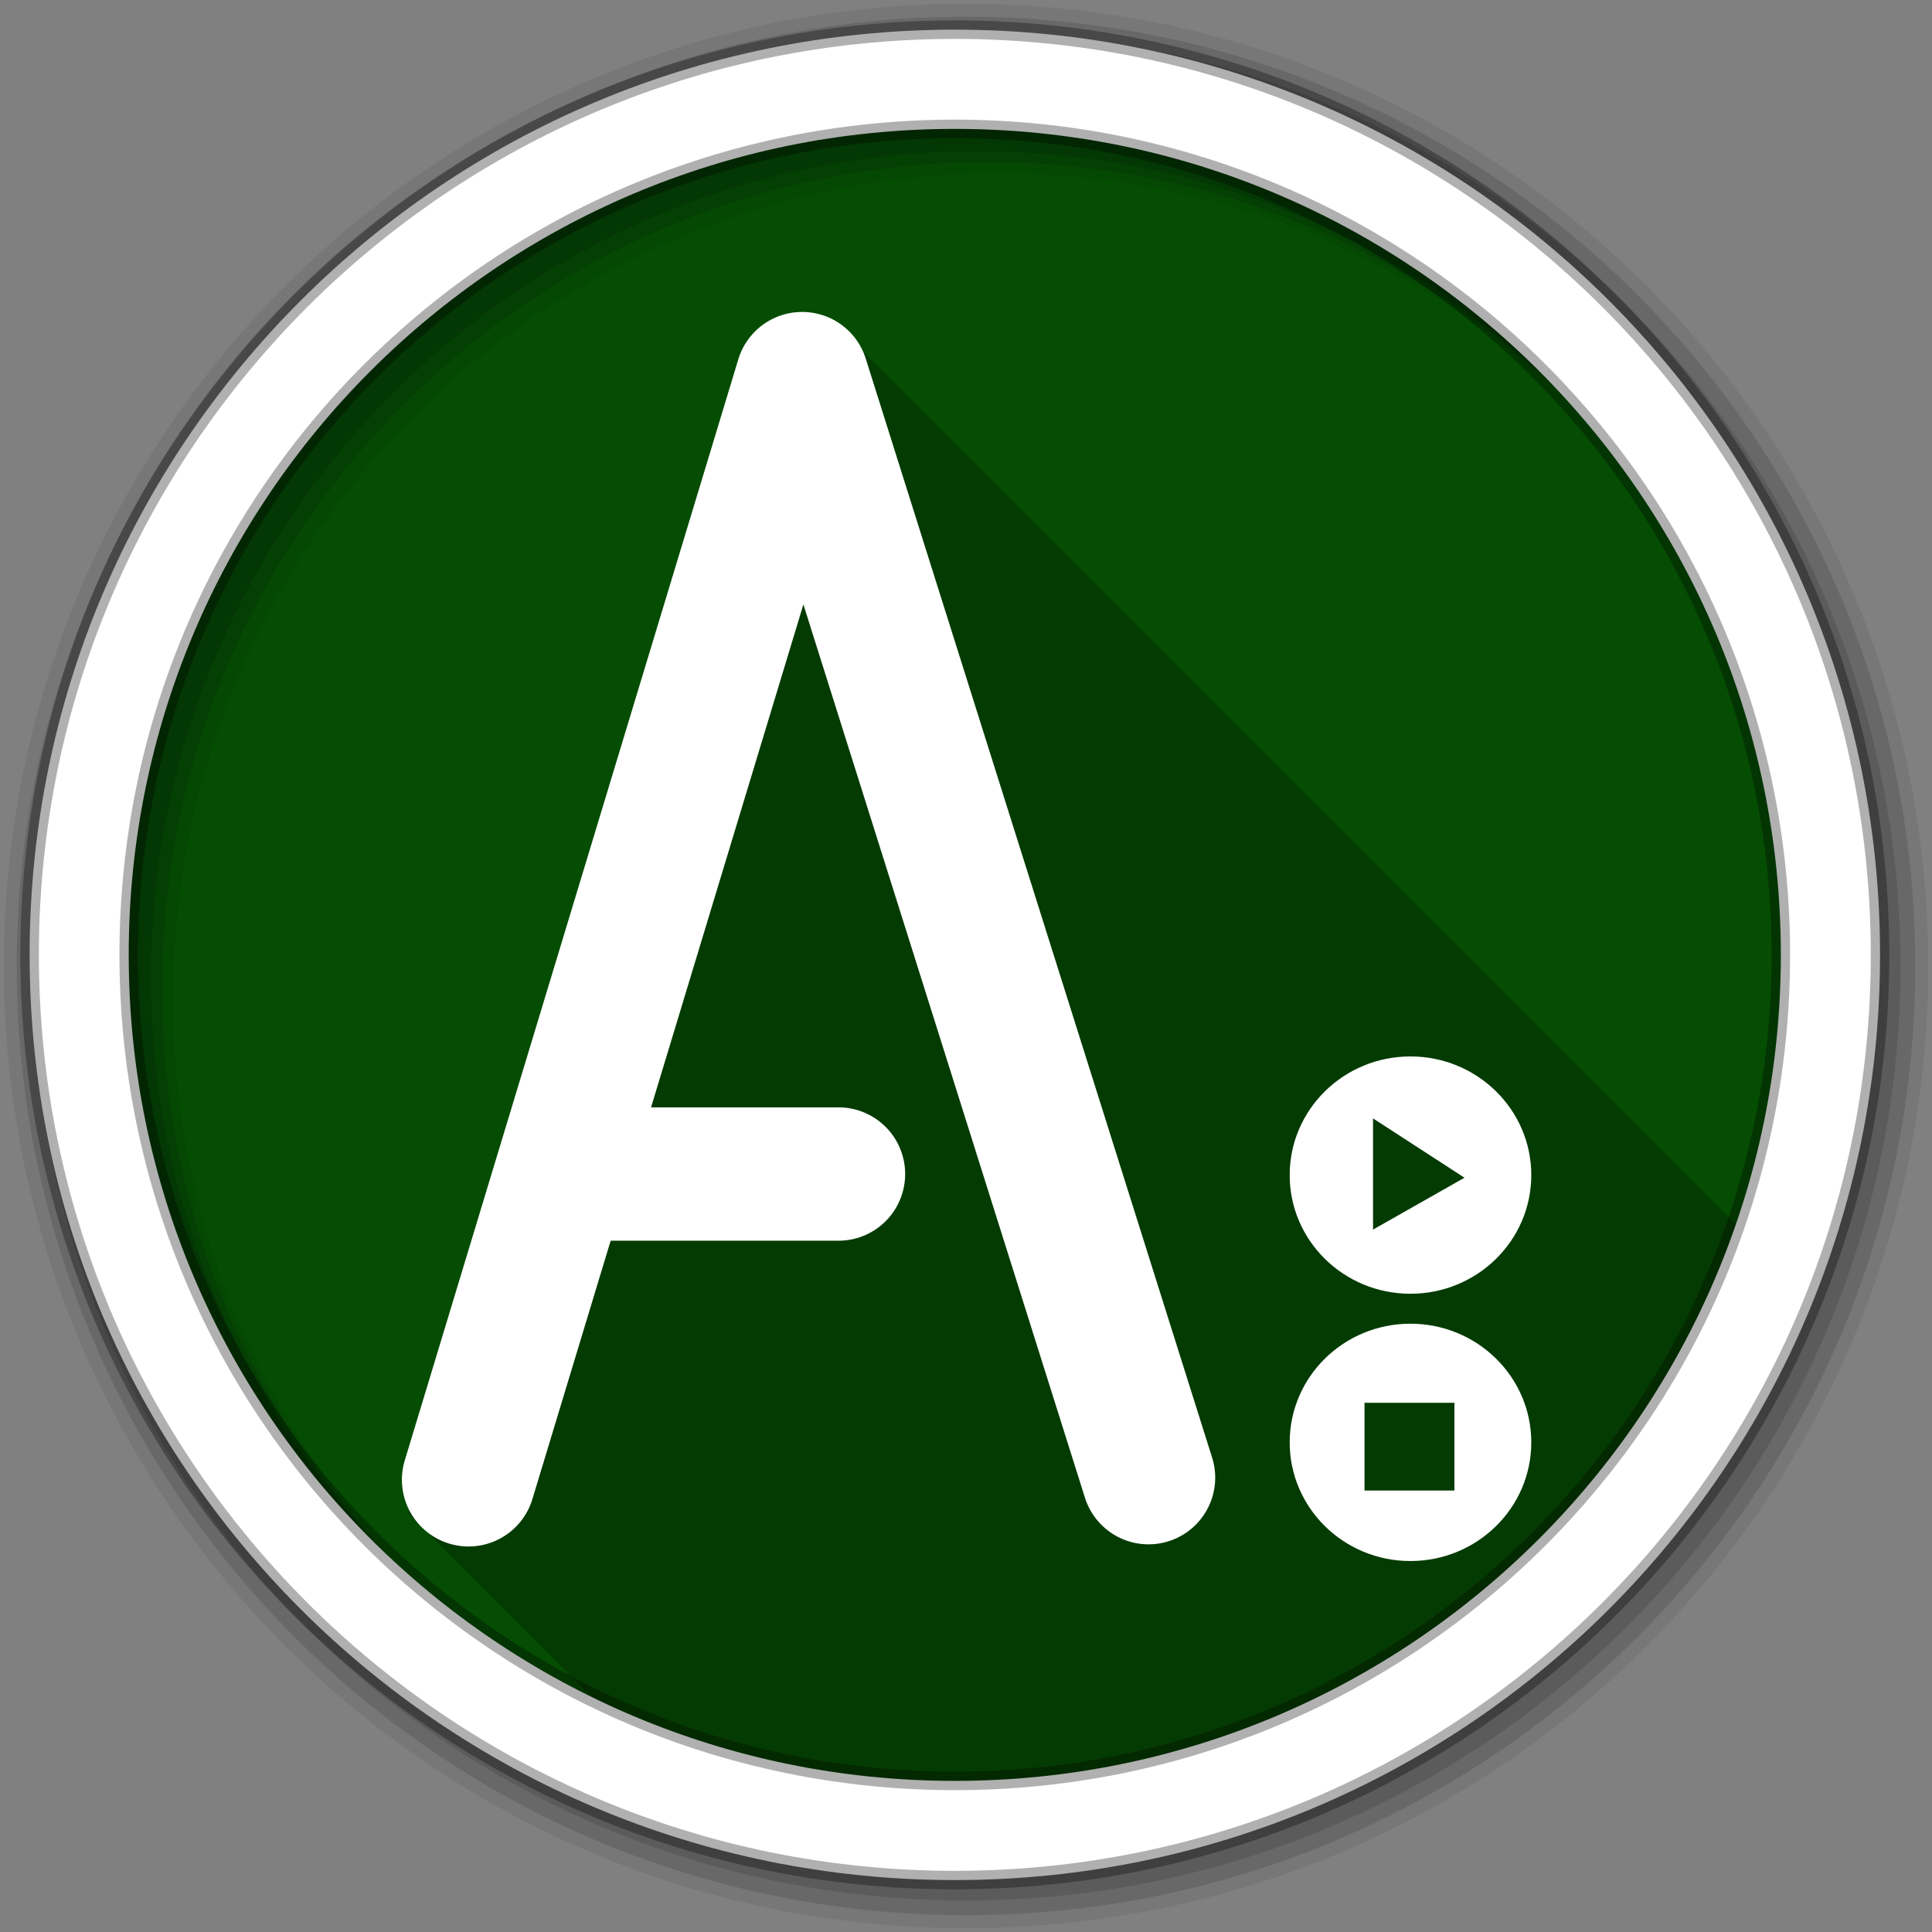 <?xml version="1.0" encoding="UTF-8" standalone="no"?>
<svg xmlns="http://www.w3.org/2000/svg" height="512" viewBox="0 0 512 512" width="512" version="1.1">
 <rect x="0" y="0" width="512" height="512" fill="#808080" stroke="none"/>
 <g id="g4" transform="translate(0,-540.36)">
  <path id="path6" fill-rule="evenodd" fill="#054D03" transform="matrix(.986 0 0 .986 66.66 799.57)" d="m418.71-3.254a226.71 226.71 0 1 1 -453.42 0 226.71 226.71 0 1 1 453.42 0"/>
  <g id="g8" fill="#054D03">
   
   <g id="g12" transform="matrix(.754 0 0 .754 -50.781 489.71)" color="#000000">
    <path id="path14" d="m160.84 360.28-1.656 2.469-17.813 26.719-16.03-24.281-1.625-2.5-1.688 2.469-7.188 10.5v7.094l8.813-12.906 16.03 24.344 1.656 2.531 1.688-2.5 17.875-26.781 16.563 24.344 1.406 2.031 1.688-1.781 15.938-16.469 9.844-0.469-2.406 117.28 4 0.063 2.438-119.41 0.063-2.156-2.156 0.125-12.781 0.594-0.813 0.031-0.531 0.594-14.75 15.281-16.906-24.781-1.656-2.438"/>
    <path id="path16" d="m208.08 387.42c-17.904 2.33-32.735 17.12-32.735 33.377 0 16.259 14.831 27.22 32.735 24.888 17.904-2.33 32.735-17.15 32.735-33.409s-14.831-27.19-32.735-24.856m0 4.047c16.09-2.094 28.812 7.621 28.812 21.32s-12.72 26.757-28.812 28.852c-16.09 2.094-28.812-7.653-28.812-21.352s12.72-26.726 28.812-28.82"/>
    <path id="path18" d="m222.38 418.5a2 2 0 0 0 -0.125 0.031l-30.469 2.438a2 2 0 1 0 0.312 3.969l30.46-2.44a2.002 2.002 0 1 0 -0.188 -4"/>
    <path id="path20" d="m234.47 398.41-51.19 3.063a2 2 0 0 0 -1.094 3.562l23.75 18.281a2 2 0 0 0 2.469 0l27.406-21.313a2 2 0 0 0 -1.344 -3.594m-6.219 4.375-21.09 16.438-18.313-14.09 39.41-2.344"/>
    <path id="path22" d="m233.81 488.59-57.25 4.25a2.005 2.005 0 1 0 0.281 4l57.28-4.281a2 2 0 1 0 -0.312 -3.969"/>
    <path id="path24" d="m222.84 498.94-35.34 3.063a2 2 0 1 0 0.344 3.969l35.34-3.03a2.007 2.007 0 1 0 -0.344 -4"/>
    <path id="path26" d="m213.72 509.91-15.844 1.219a2.006 2.006 0 1 0 0.312 4l15.844-1.219a2.006 2.006 0 1 0 -0.312 -4"/>
    <path id="path28" d="m291.03 365.56-6.06 0.563-6.688 0.594-4.25 0.406 3 3 1.281 1.281-10.313 9.06 0.25-3.688 0.344-4.563-3.594 2.875-20.813 16.688 2.5 3.125 17.25-13.813-0.281 3.938-0.344 4.844 3.656-3.188 14.188-12.438 1.969 1.969 2.031 2.031 1.188-2.594 3.125-6.656 1.563-3.406 0.031-0.031h-0.031"/>
    <path id="path30" d="m334.51 222.71c-6.635 0.855-12.336 6.367-12.336 12.634s5.701 10.321 12.336 9.466 12.336-6.378 12.336-12.644c0-6.267-5.701-10.31-12.336-9.455m0 4.03c4.815-0.62 8.393 2.218 8.393 5.938s-3.578 7.49-8.393 8.111c-4.815 0.62-8.393-2.228-8.393-5.948s3.578-7.48 8.393-8.1"/>
    <path id="path32" d="m341.62 236.94a2 2 0 0 0 -1.094 3.531l28.66 23.78a2 2 0 1 0 2.531 -3.094l-28.625-23.75a2 2 0 0 0 -1.48 -0.47"/>
    <path id="path34" d="m370.44 246.66a2 2 0 0 0 -1.969 2.031v11.406h-14.469a2 2 0 1 0 0 4h18.469v-15.406a2 2 0 0 0 -2.031 -2.031"/>
    <path id="path36" d="m334.28 198.53a2 2 0 0 0 -1.78 2.03v23.75a2 2 0 1 0 4 0v-23.75a2 2 0 0 0 -2.219 -2.031"/>
    <path id="path38" d="m400.08 304.56c-0.053 0.008-0.105 0.019-0.156 0.031l-68.01 9.75-1.438 0.094-0.344 1.406-1.219 12.813-0.344 1.406 1.25 0.75 14.75 9.156-31.719 17.25-3.844 2.094 4.094 1.531 31.625 12-30.781 19.781-3.438 2.219 3.844 1.344 30.719 10.781-31.06 18.531-3.063 1.813 3.125 1.656 16 8.594v54.844c-0.015 1.057 0.943 2.028 2 2.028s2.01-0.972 2-2.028v-57.248l-1.063-0.563-13.906-7.469 31.656-18.906 3.688-2.188-4.03-1.406-30.875-10.844 30.688-19.719 3.344-2.156-3.719-1.406-31.28-11.875 30.906-16.781 3.03-1.656-2.938-1.813-16.406-10.188 0.5-10 66.58-9.625c1.047-0.041 1.963-1.031 1.922-2.078s-1.031-1.963-2.078-1.922"/>
    <path id="path40" d="m289.5 383.91-6 0.563-6.719 0.594-4.25 0.406 3.03 3 1.281 1.281-10.344 9.03 0.281-3.656 0.344-4.813-3.656 3.156-18.469 15.938 2.625 3.03 14.813-12.781-0.25 3.719-0.344 4.844 3.656-3.188 14.188-12.438 1.969 1.969 2 2.031 1.219-2.594 3.094-6.656 1.563-3.344 0.094-0.094h-0.126"/>
   </g>
  </g>
  <path id="path42" fill-opacity="0.235" transform="translate(0,540.36)" d="m223.22 87.63-115.06 313.41 48.688 48.719c29.03 14.223 61.678 22.19 96.19 22.19 95.9 0 177.4-61.66 207-147.5z"/>
  <g id="g44" fill-rule="evenodd">
   <path id="path46" fill-opacity="0.067" d="m256 541.36c-140.83 0-255 114.17-255 255s114.17 255 255 255 255-114.17 255-255-114.17-255-255-255m8.827 44.931c120.9 0 218.9 98 218.9 218.9s-98 218.9-218.9 218.9-218.93-98-218.93-218.9 98.03-218.9 218.93-218.9"/>
   <g id="g48" fill-opacity="0.129">
    <path id="path50" d="m256 544.79c-138.94 0-251.57 112.63-251.57 251.57s112.63 251.54 251.57 251.54 251.57-112.6 251.57-251.54-112.63-251.57-251.57-251.57m5.885 38.556c120.9 0 218.9 98 218.9 218.9s-98 218.9-218.9 218.9-218.93-98-218.93-218.9 98.03-218.9 218.93-218.9"/>
    <path id="path52" d="m256 548.72c-136.77 0-247.64 110.87-247.64 247.64s110.87 247.64 247.64 247.64 247.64-110.87 247.64-247.64-110.87-247.64-247.64-247.64m2.942 31.691c120.9 0 218.9 98 218.9 218.9s-98 218.9-218.9 218.9-218.93-98-218.93-218.9 98.03-218.9 218.93-218.9"/>
   </g>
  </g>
  <path id="path100" d="m253.04 548.22c-135.42 0-245.19 109.78-245.19 245.19 0 135.42 109.78 245.19 245.19 245.19 135.42 0 245.19-109.78 245.19-245.19 0-135.42-109.78-245.19-245.19-245.19zm0 26.297c120.9 0 218.9 98 218.9 218.9s-98 218.9-218.9 218.9-218.93-98-218.93-218.9 98.03-218.9 218.93-218.9z" stroke-opacity="0.31" fill-rule="evenodd" stroke="#000" stroke-width="4.904" fill="#fff"/>
 </g>
 <g id="g102" transform="matrix(.93 0 0 .93 -109.85 -149.08)" color="#000000">
  <g id="g104" stroke-linejoin="round" stroke="#fff" stroke-linecap="round" stroke-width="38">
   <path id="path106" fill="none" d="m251.64 581.98 95.05-313.79 98.71 313.18"/>
   <path id="path108" fill="#054D03" d="m357.05 494.85h-77.38"/>
  </g>
  <g id="g110" fill="#fff">
   <path id="path112" d="m520.03 461.34c-19.01 0-34.406 15.14-34.406 33.813 0 18.676 15.393 33.813 34.406 33.813 19.01 0 34.438-15.14 34.438-33.813 0-18.676-15.425-33.813-34.438-33.813m-10.656 17.656 26.06 16.906-26.06 14.781v-31.688"/>
   <path id="path114" d="m520.03 537.5c-19.01 0-34.406 15.14-34.406 33.813 0 18.676 15.393 33.813 34.406 33.813 19.01 0 34.438-15.14 34.438-33.813 0-18.676-15.425-33.813-34.438-33.813m-13.09 22.531h25.625v25h-25.62v-25"/>
  </g>
 </g>
</svg>

